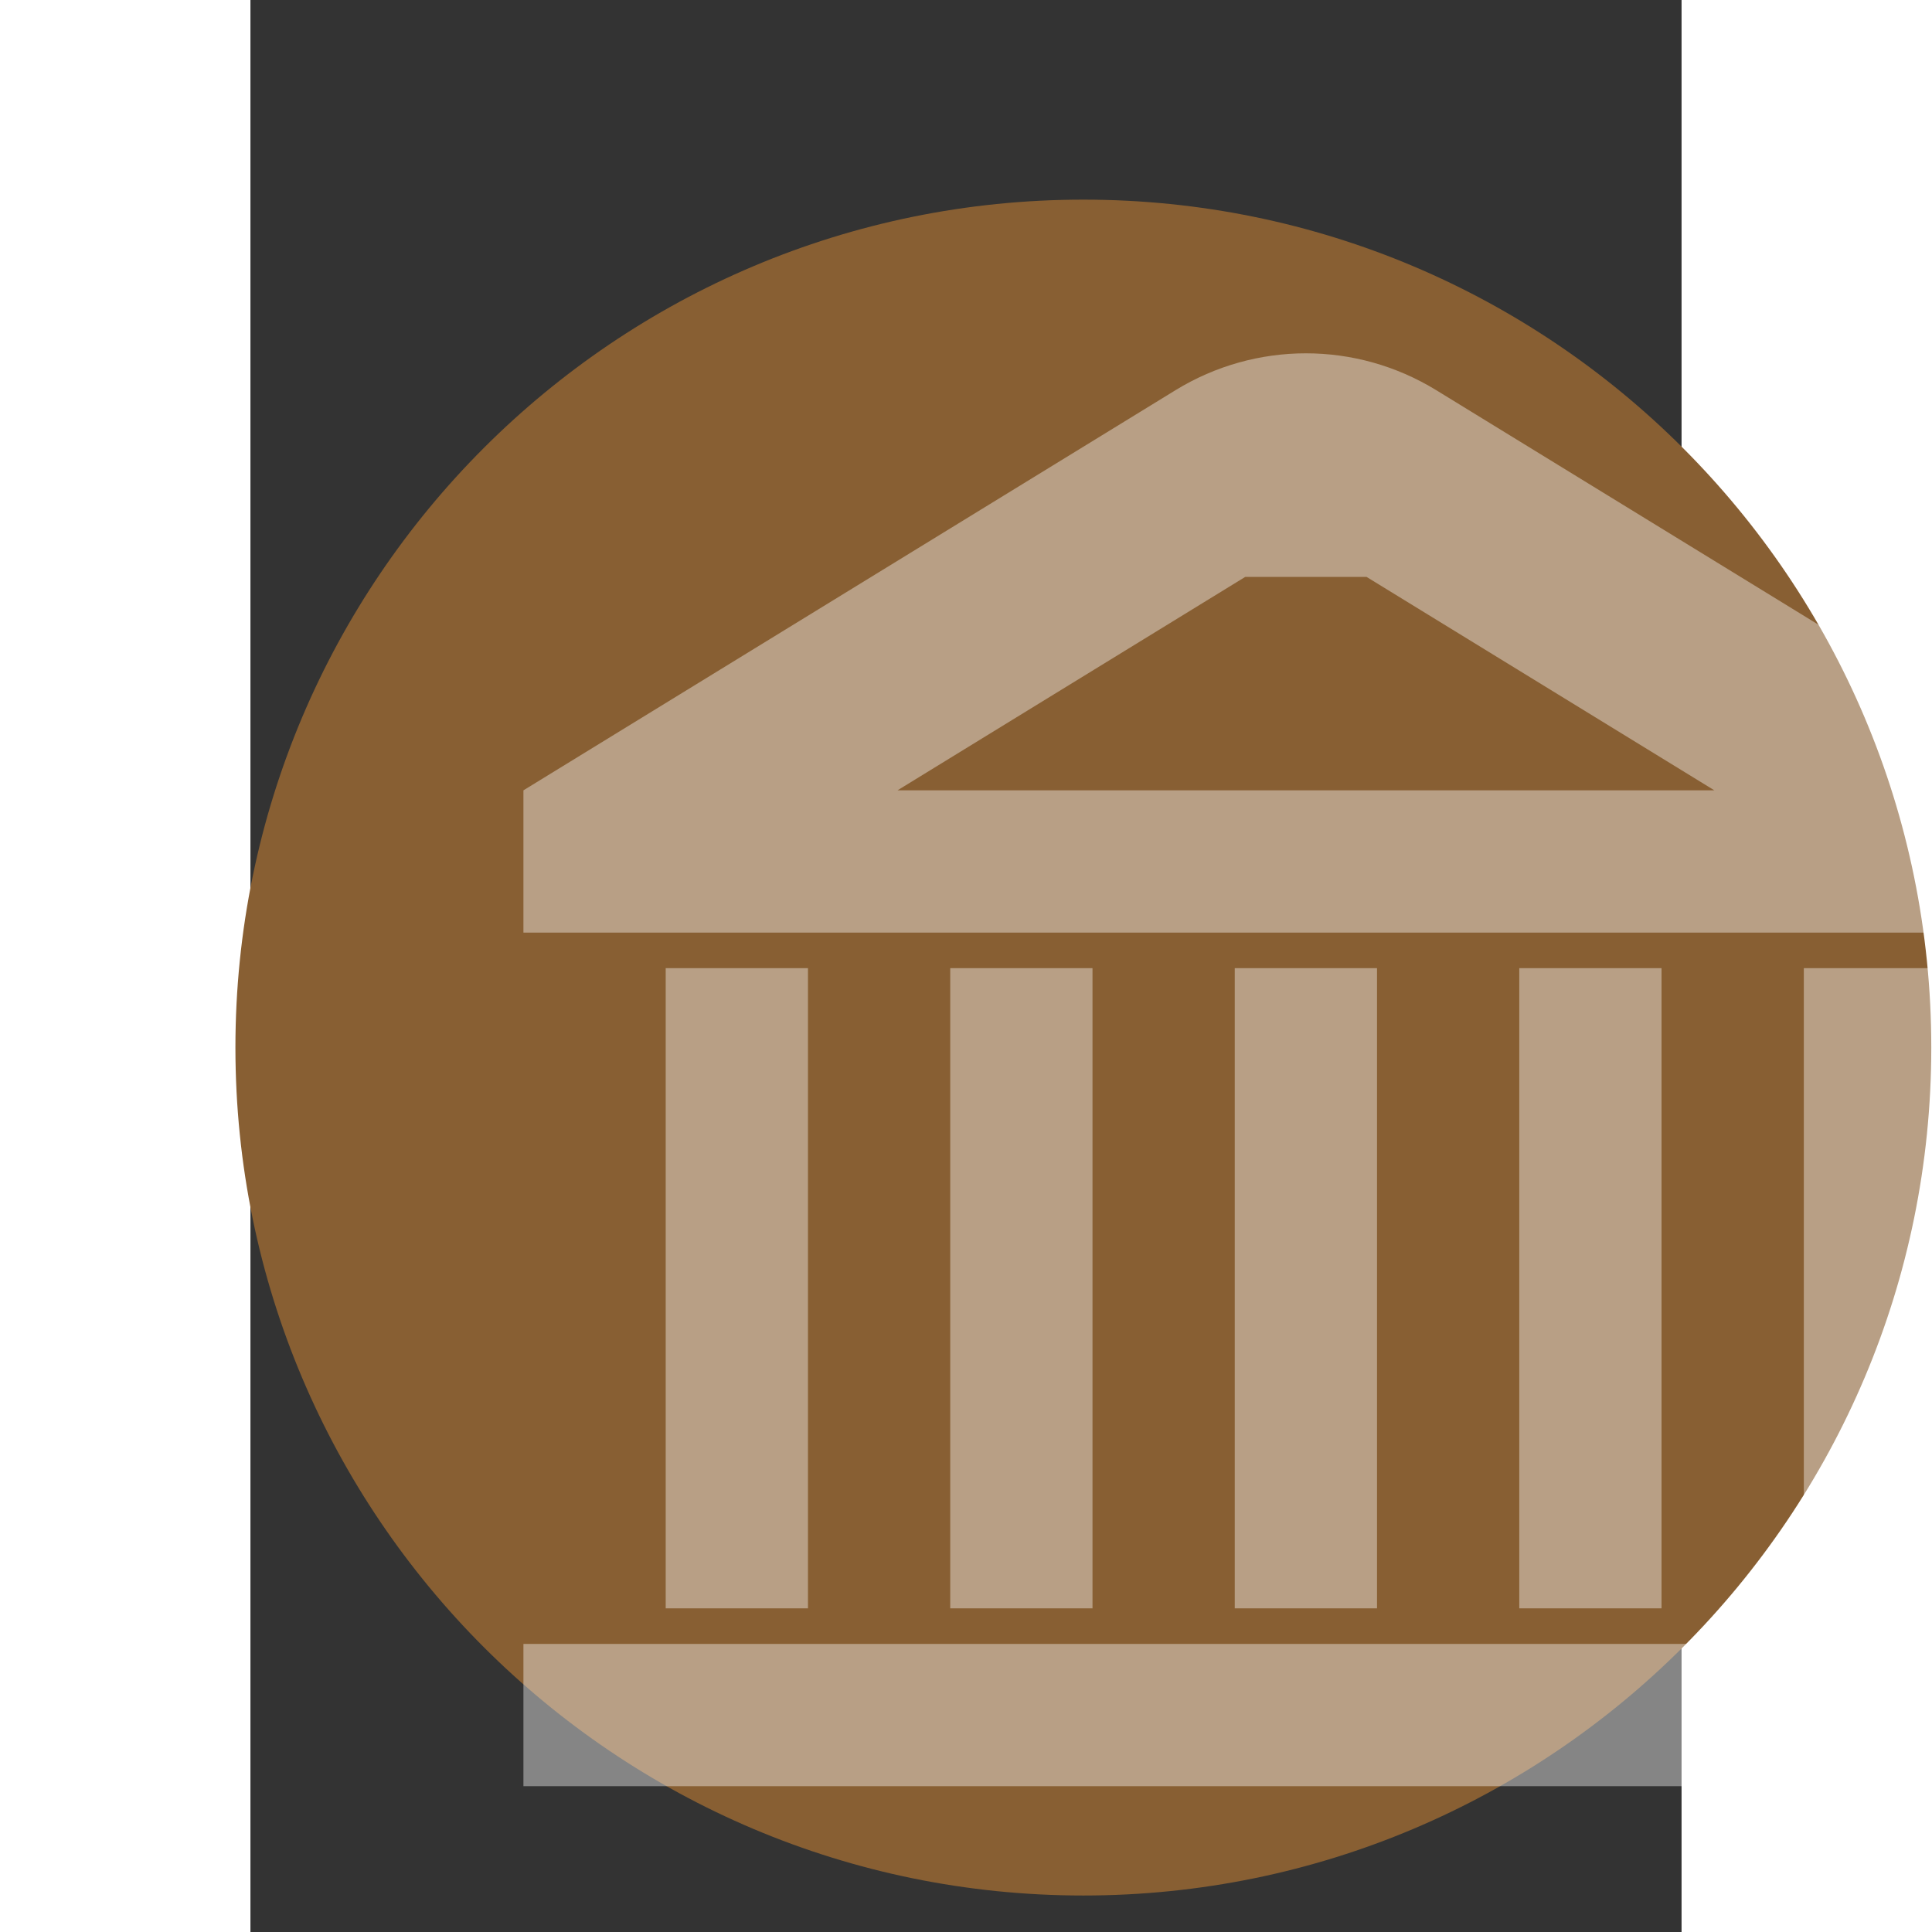 <svg xmlns="http://www.w3.org/2000/svg" xmlns:xlink="http://www.w3.org/1999/xlink" version="1.1" id="CombinedIcon" x="0px" y="0px" width="32px" height="32px" viewBox="5.0 -10.0 100.0 135.0" enable-background="new 0 0 100 100" xml:space="preserve"><rect x="5.0" y="-10.0" width="100.0" height="135.0" fill="#333333" stroke="none"/><g id='gmarkerbase' transform='scale(3.95)'><svg xmlns:dc="http://purl.org/dc/elements/1.1/" xmlns:cc="http://creativecommons.org/ns#" xmlns:rdf="http://www.w3.org/1999/02/22-rdf-syntax-ns#" xmlns:svg="http://www.w3.org/2000/svg" xmlns="http://www.w3.org/2000/svg" xmlns:sodipodi="http://sodipodi.sourceforge.net/DTD/sodipodi-0.dtd" xmlns:inkscape="http://www.inkscape.org/namespaces/inkscape" id="markerbase" x="0px" y="0px" width="32px" height="32px" viewBox="0 0 32 32" enable-background="new 0 0 32 32" xml:space="preserve" version="0.48.4 r9939" docname="community.svg" class="injected-svg" style=""><defs id="defs17"></defs><sodipodi:namedview pagecolor="#ffffff" bordercolor="#666666" borderopacity="1" objecttolerance="10" gridtolerance="10" guidetolerance="10" pageopacity="0" pageshadow="2" window-width="640" window-height="480" id="namedview15" showgrid="false" zoom="7.375" cx="16" cy="16" window-x="488" window-y="115" window-maximized="0" current-layer="Layer_1"></sodipodi:namedview>
<path fill="#885f33" d="M16,1c8.284,0,15,6.716,15,15s-6.716,15-15,15S1,24.284,1,16S7.716,1,16,1z" id="path3"></path>

</svg></g><g id='gmarkericon' transform='translate(18,4)'><g transform='scale(0.9)'><svg xmlns="http://www.w3.org/2000/svg" xmlns:xlink="http://www.w3.org/1999/xlink" version="1.1" x="0px" y="0px" viewBox="0 0 100 100" enable-background="new 0 0 100 100" xml:space="preserve"><g><rect x="13.182" y="44.157" fill="#fff" fill-opacity="0.4" width="8.182" height="36.818"></rect><rect x="45.909" y="44.157" fill="#fff" fill-opacity="0.4" width="8.182" height="36.818"></rect><rect x="78.637" y="44.157" fill="#fff" fill-opacity="0.4" width="8.182" height="36.818"></rect><rect x="29.546" y="44.157" fill="#fff" fill-opacity="0.4" width="8.182" height="36.818"></rect><rect x="62.272" y="44.157" fill="#fff" fill-opacity="0.4" width="8.182" height="36.818"></rect><rect x="5" y="83.021" fill="#fff" fill-opacity="0.4" width="90" height="8.182"></rect><path fill="#fff" fill-opacity="0.4" d="M57.49,10.913C55.189,9.504,52.597,8.797,50,8.797c-2.593,0-5.193,0.707-7.49,2.115L5,33.93v8.182h90V33.93   L57.49,10.913z M26.514,33.93l19.995-12.273h6.982l20,12.273H26.514z"></path></g></svg></g></g></svg>